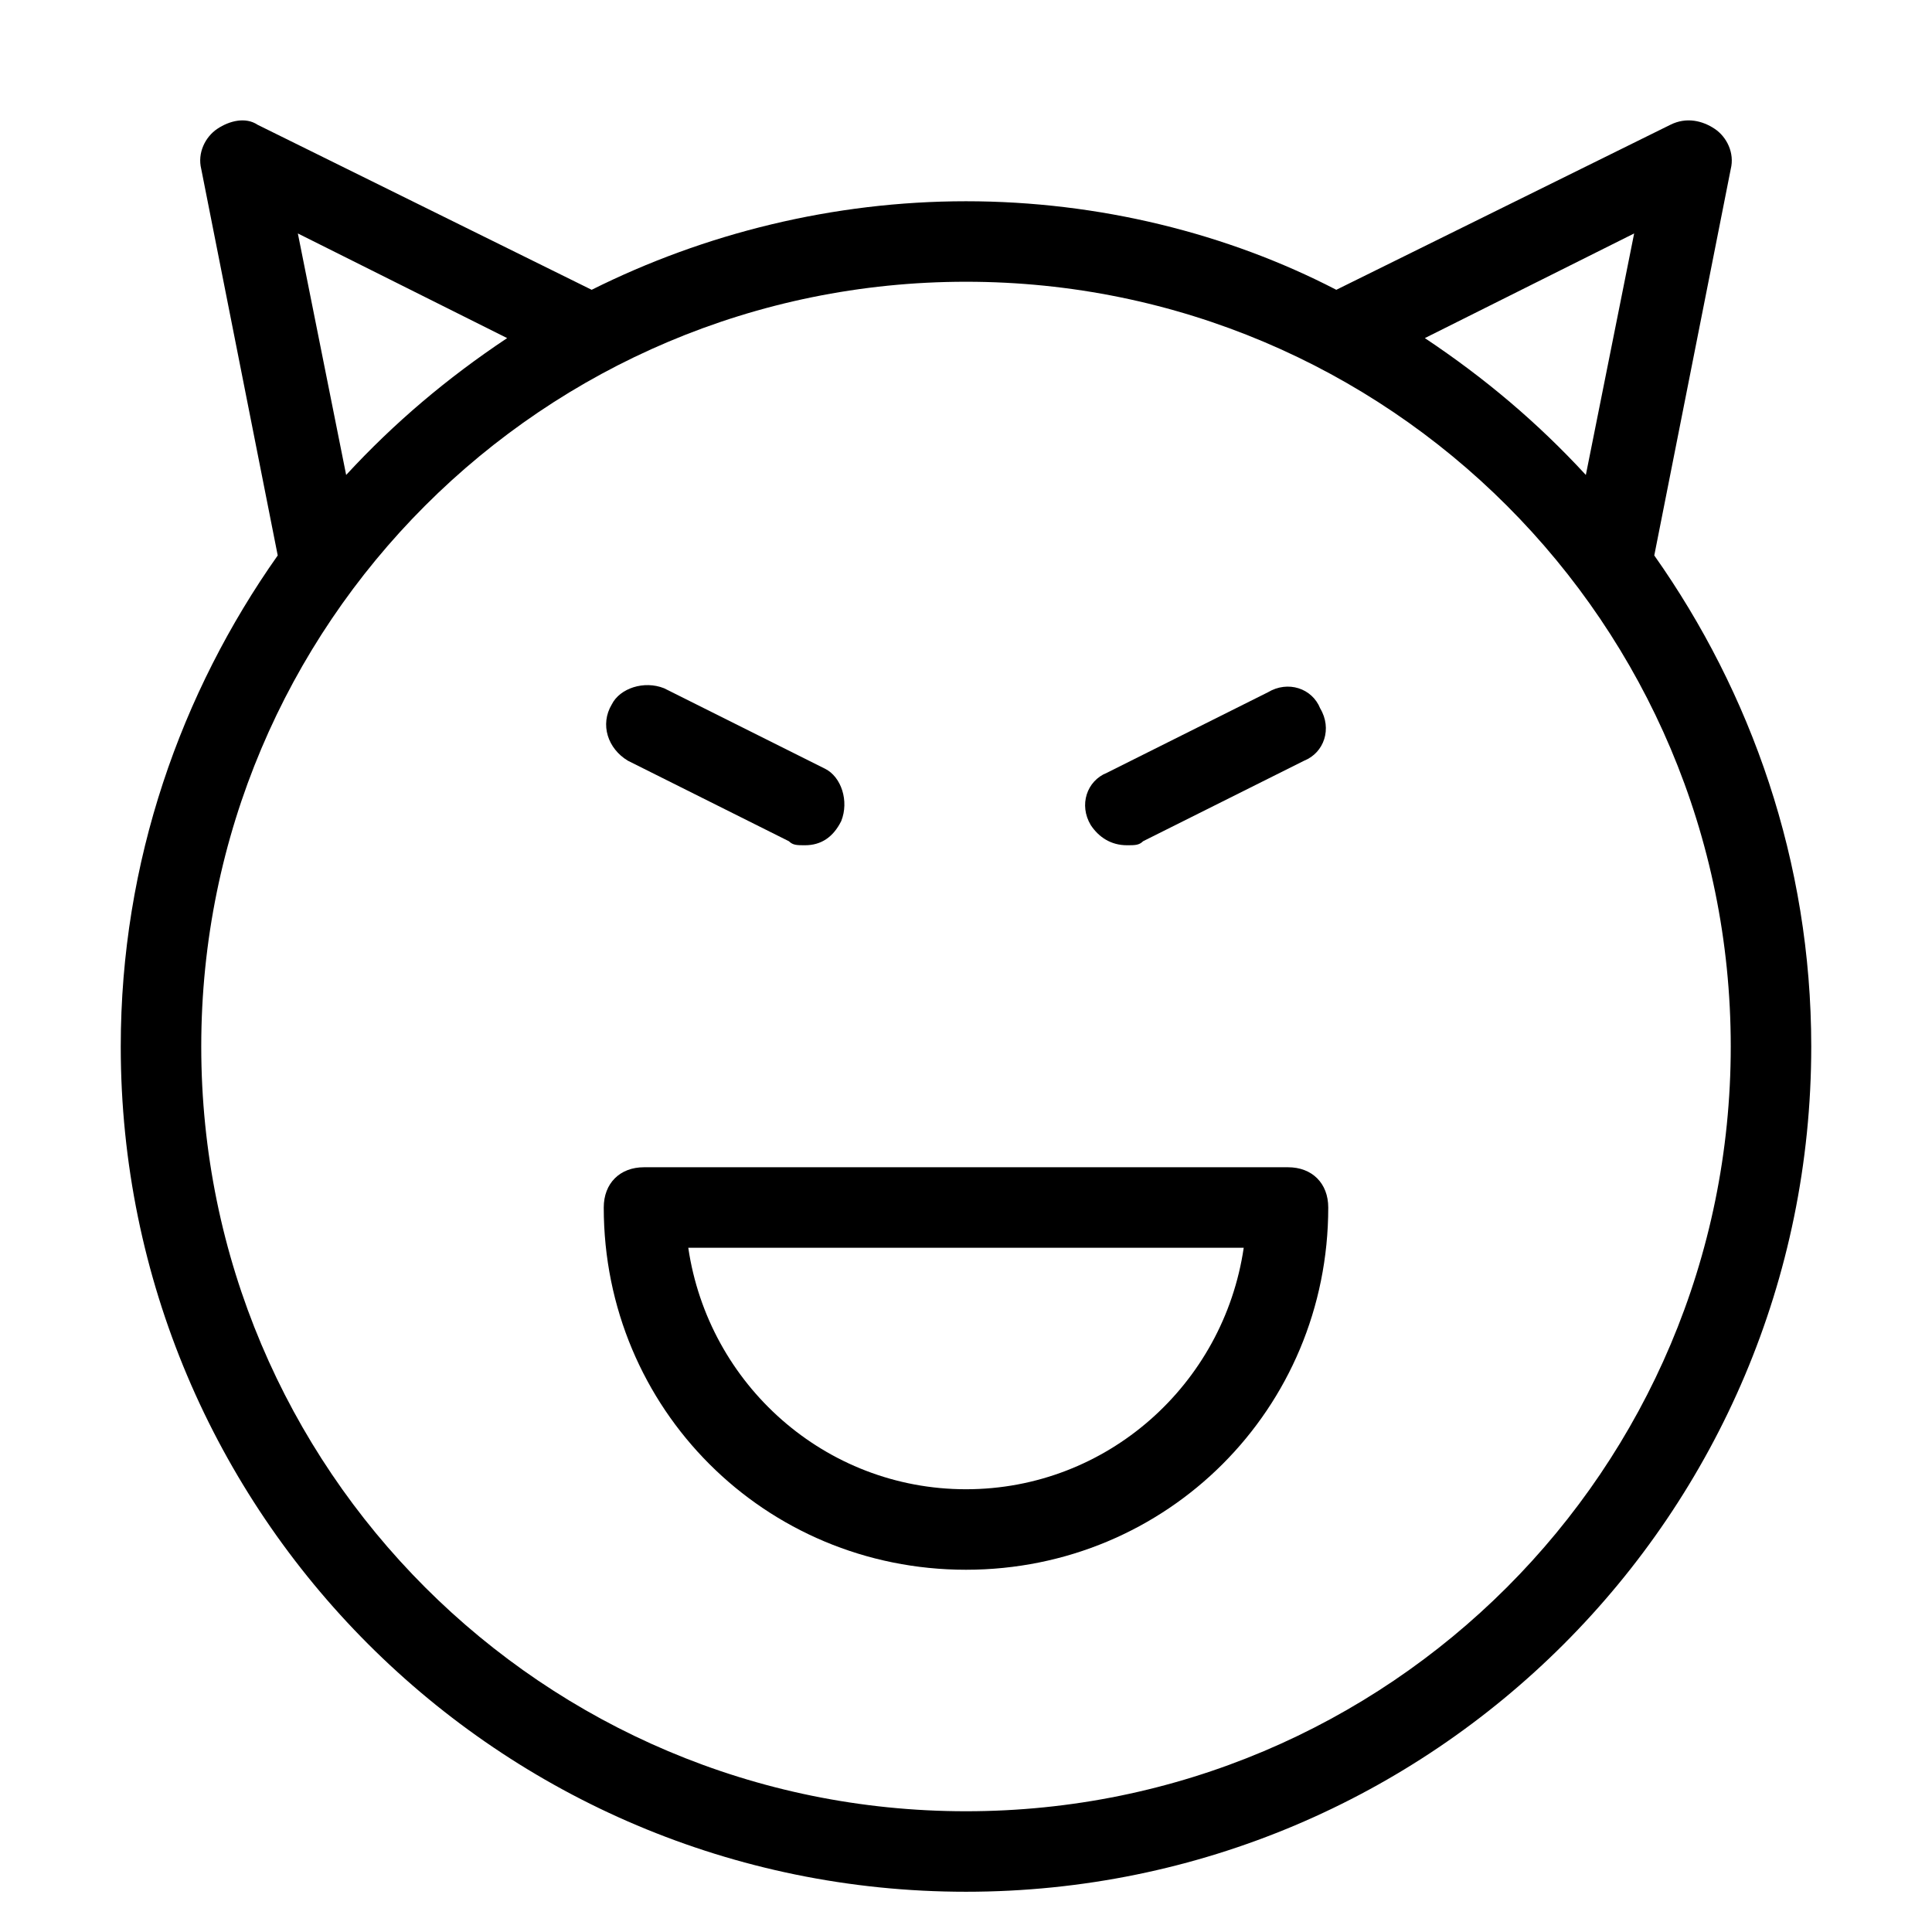 <?xml version="1.0" encoding="utf-8"?>
<!-- Generator: Adobe Illustrator 19.1.0, SVG Export Plug-In . SVG Version: 6.00 Build 0)  -->
<!DOCTYPE svg PUBLIC "-//W3C//DTD SVG 1.1//EN" "http://www.w3.org/Graphics/SVG/1.1/DTD/svg11.dtd">
<svg version="1.1" id="Layer_1" xmlns="http://www.w3.org/2000/svg" xmlns:xlink="http://www.w3.org/1999/xlink" x="0px" y="0px"
	 width="48px" height="48px" viewBox="0 0 48 48" enable-background="new 0 0 48 48" xml:space="preserve">
<path d="M24,39c5,0,9-4,9-9c0-0.6-0.4-1-1-1H16c-0.6,0-1,0.4-1,1C15,35,19,39,24,39z M30.9,31c-0.5,3.4-3.4,6-6.9,6s-6.4-2.6-6.9-6
	H30.9z"/>
<path d="M15.6,18.9l4,2C19.7,21,19.8,21,20,21c0.4,0,0.7-0.2,0.9-0.6c0.2-0.5,0-1.1-0.4-1.3l-4-2c-0.5-0.2-1.1,0-1.3,0.4
	C14.9,18,15.1,18.6,15.6,18.9z"/>
<path d="M28,21c0.2,0,0.3,0,0.4-0.1l4-2c0.5-0.2,0.7-0.8,0.4-1.3c-0.2-0.5-0.8-0.7-1.3-0.4l-4,2c-0.5,0.2-0.7,0.8-0.4,1.3
	C27.3,20.8,27.6,21,28,21z"/>
<path d="M24,47c11.6,0,21-9.4,21-21c0-4.6-1.5-8.8-3.9-12.2L43,4.2c0.1-0.4-0.1-0.8-0.4-1c-0.3-0.2-0.7-0.3-1.1-0.1l-8.3,4.1
	C30.5,5.8,27.3,5,24,5s-6.5,0.8-9.3,2.2L6.4,3.1C6.1,2.9,5.7,3,5.4,3.2C5.1,3.4,4.9,3.8,5,4.2l1.9,9.6C4.5,17.2,3,21.4,3,26
	C3,37.6,12.4,47,24,47z M40.6,5.8l-1.2,6c-1.2-1.3-2.5-2.4-4-3.4L40.6,5.8z M43,26c0,10.5-8.5,19-19,19S5,36.5,5,26S13.5,7,24,7
	S43,15.5,43,26z M7.4,5.8l5.2,2.6c-1.5,1-2.8,2.1-4,3.4L7.4,5.8z"/>
</svg>
